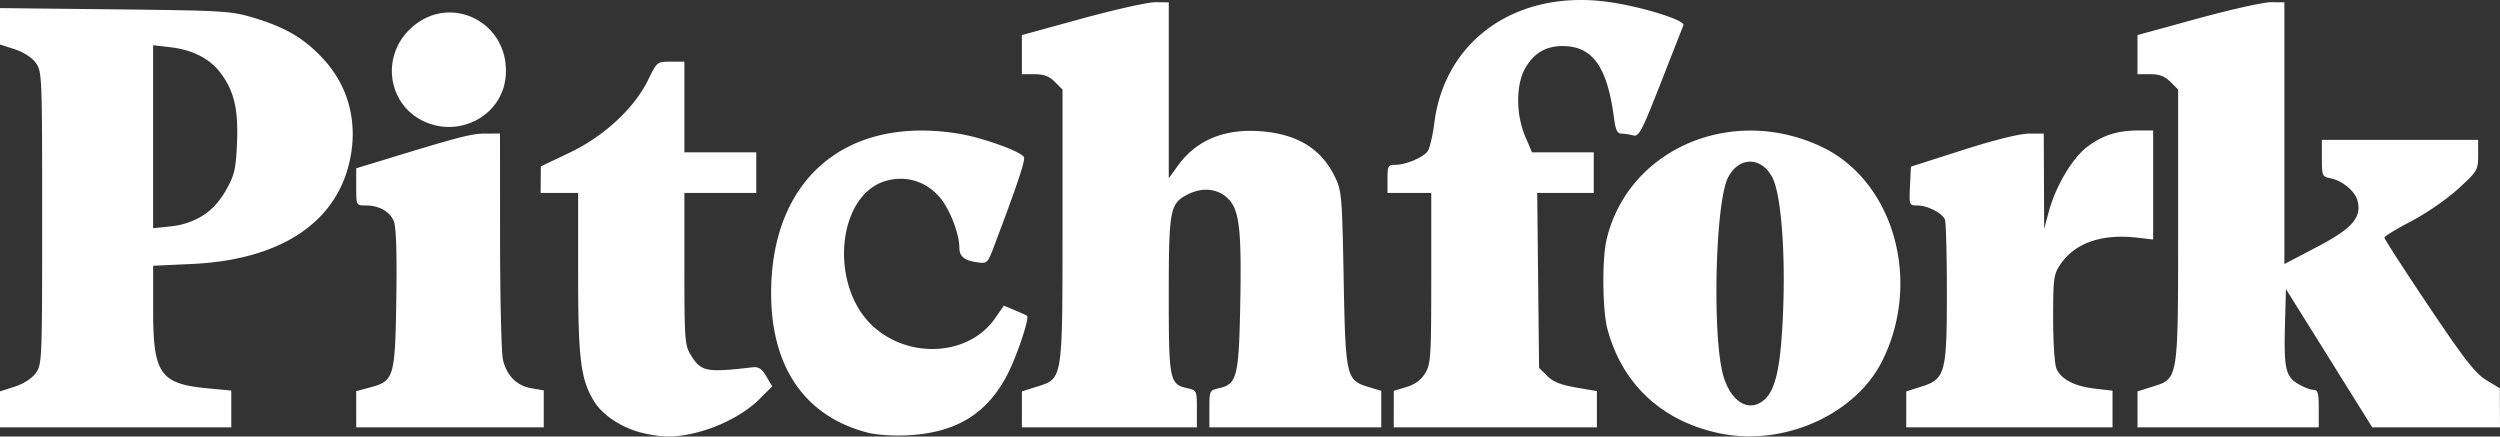<?xml version="1.0" encoding="UTF-8" standalone="no"?>
<svg
   xmlns:dc="http://purl.org/dc/elements/1.1/"
   xmlns:cc="http://creativecommons.org/ns#"
   xmlns:rdf="http://www.w3.org/1999/02/22-rdf-syntax-ns#"
   xmlns:svg="http://www.w3.org/2000/svg"
   xmlns="http://www.w3.org/2000/svg"
   xmlns:sodipodi="http://sodipodi.sourceforge.net/DTD/sodipodi-0.dtd"
   xmlns:inkscape="http://www.inkscape.org/namespaces/inkscape"
   width="1361.72"
   height="237.76"
   version="1.1"
   id="svg4"
   sodipodi:docname="Pitchfork2.svg"
   inkscape:version="0.92.2 5c3e80d, 2017-08-06">
  <rect width="100%" height="100%" fill="#333333" stroke="none"/>
  <defs
     id="defs8" />
  <sodipodi:namedview
     pagecolor="#ffffff"
     bordercolor="#666666"
     borderopacity="1"
     objecttolerance="10"
     gridtolerance="10"
     guidetolerance="10"
     inkscape:pageopacity="0"
     inkscape:pageshadow="2"
     inkscape:window-width="904"
     inkscape:window-height="553"
     id="namedview6"
     showgrid="false"
     inkscape:zoom="0.30623036"
     inkscape:cx="680.85999"
     inkscape:cy="118.88"
     inkscape:window-x="0"
     inkscape:window-y="0"
     inkscape:window-maximized="0"
     inkscape:current-layer="svg4" />
  <path
     d="M348.6 235.48c-10.42-2.8-20.48-9.56-24.92-16.75-7.4-11.97-8.78-22.96-8.78-69.74v-43.9h-20.42l.05-7.23.05-7.23 15.68-7.47c18.82-8.97 35.3-24.27 42.84-39.77 4.71-9.7 4.82-9.79 12.21-9.79h7.46V82.97h39.15V105.1h-39.15v41.27c0 37.87.28 41.73 3.32 46.7 5.75 9.44 8.26 9.96 34 6.97 3.09-.35 4.91.88 7.32 4.96l3.21 5.43-6.85 6.86c-11.84 11.84-34.05 20.77-50.88 20.46-3.46-.06-9.9-1.08-14.29-2.27zm123.75.1c-33.7-8.8-52.1-35.24-52.32-75.16-.33-62.6 40.49-97.62 102.11-87.61 13 2.1 34.46 9.86 35.6 12.86.75 1.92-3.7 15.14-16.3 48.5-3.46 9.17-3.77 9.46-9.1 8.72-7.03-.98-9.78-3.2-9.78-7.9 0-7.95-5.52-21.84-11.18-28.1-7.42-8.21-17.86-11.32-28.43-8.48-27.35 7.37-31.68 57.98-6.82 79.85 20.01 17.62 51.93 15.24 65.9-4.91l4.75-6.86 6.1 2.55c3.36 1.4 6.3 2.75 6.55 3 1.38 1.38-5.7 22.4-10.88 32.28-11.12 21.23-27.9 31.41-54 32.77-8.16.43-17.13-.18-22.2-1.5zm464.7.52c-31.62-6.48-53.42-26.66-61.52-56.96-2.68-10-2.97-37.66-.51-48.32 11.4-49.43 67.97-74.06 117.01-50.94 39.46 18.6 54.97 73.27 33.14 116.81-14.6 29.12-53.49 46.5-88.13 39.4zm24.29-18.67c6.07-5.65 8.76-18.76 9.91-48.3 1.28-32.7-1.2-63.45-5.83-72.39-6-11.58-18.3-11.57-24.2 0-7 13.7-8.67 87.62-2.46 108.25 4.36 14.49 14.43 20.04 22.58 12.44zM0 222.97v-9.79l7.95-2.55c4.79-1.53 9.36-4.47 11.48-7.36 3.46-4.7 3.53-6.55 3.53-84.56 0-78-.07-79.85-3.52-84.55-2.13-2.9-6.7-5.83-11.49-7.36L0 24.24V4.41l62.56.68c58.85.64 63.3.9 75.31 4.5 17.8 5.34 27.76 11.21 38.24 22.54 14.32 15.47 19.3 36.13 13.86 57.65-8.26 32.7-38.7 51.89-85.7 54.02l-20.86.94v24.01c0 35 3.74 40.35 29.96 42.8l12.6 1.18v20.03H0v-9.79zm110.27-105.43c5.15-3.22 9.38-7.83 12.89-14.07 4.55-8.1 5.31-11.32 5.92-25.16.8-18.37-1.39-28.18-8.45-37.93-5.98-8.25-15.32-13.18-27.74-14.64l-9.49-1.11v99.67l9.6-1a40.89 40.89 0 0 0 17.27-5.76zm83.77 105.36v-9.86l7.6-2.03c13.02-3.48 13.6-5.45 14.23-48.6.37-25.2-.09-38.82-1.4-41.98-2.2-5.3-8.01-8.53-15.4-8.53-5 0-5.03-.04-5.03-10.1V91.67l14.9-4.55c41.4-12.67 47.84-14.34 55.32-14.36l8.08-.02.04 58.3c.03 32.07.73 61.25 1.56 64.85 2.03 8.73 7.54 14.25 15.61 15.61l6.62 1.12V232.76H194.04zm362.58.07l.01-9.79 8.08-2.55c14.29-4.52 14.03-2.87 14.03-88.16v-73.7l-4.18-4.18c-3.06-3.06-6.02-4.18-11.06-4.18h-6.89V19.1l32.77-8.99c18.02-4.94 36.02-8.95 40-8.91l7.23.07V97.1l5.1-7.03c10.09-13.93 25.63-20.23 45.68-18.52 19.57 1.68 32.24 9.55 39.64 24.63 3.77 7.7 4 10.25 4.85 55.73 1.02 53.84 1.35 55.23 13.86 58.98l6.62 1.98v19.89h-93.62v-10.08c0-9.84.12-10.1 5.17-11.21 9.7-2.13 10.83-6.3 11.58-42.79.9-43.42-.28-54.18-6.57-60.48-5.56-5.55-14.06-6.4-22.15-2.22-9.52 4.92-10.16 8.34-10.16 54.83 0 46.5.41 48.52 10.22 50.67 4.97 1.1 5.1 1.39 5.1 11.2v10.08h-95.32l.02-9.79zm202.55-.15v-9.95l6.89-2.06c4.66-1.4 7.96-3.82 10.2-7.5 3.08-5.04 3.32-8.86 3.33-51.83V105.1h-23.83v-7.66c0-7.06.33-7.66 4.3-7.66 5.43 0 14.6-3.78 17.41-7.16 1.18-1.42 2.89-8.49 3.8-15.7 5.82-45.87 45.93-73.25 96.2-65.66 17.92 2.7 40.51 9.83 39.47 12.46l-12.35 31.5c-10.44 26.63-11.9 29.39-15.08 28.53a31.2 31.2 0 0 0-6.41-.97c-2.15-.02-3.14-2.08-3.92-8.11-3.63-28.27-11.66-39.58-28.1-39.58-9.16 0-15.75 3.96-20.42 12.26-5.02 8.94-4.96 25.22.14 37.07l3.67 8.55H868.1V105.1H837.3l.5 47.62.51 47.63 4.4 4.4c3.2 3.19 7.5 4.92 15.74 6.33l11.35 1.95V232.76H759.16zm279.16.15v-9.79l8.08-2.55c13.18-4.16 14.03-7.27 14.03-51.35 0-20.29-.47-38.12-1.05-39.64-1.38-3.58-9.5-7.73-15.11-7.73-4.34 0-4.42-.2-3.92-10.58l.5-10.57 28.1-8.98c17.43-5.58 31.15-8.99 36.17-9l8.08-.02.11 25.95.11 25.96 2.51-9.34c3.73-13.85 12.7-29.02 20.86-35.27 8.26-6.33 16.5-8.98 27.9-9h8.09v59.4l-8.35-.98c-19.54-2.31-34.27 2.79-42.25 14.63-3.56 5.29-3.87 7.62-3.87 29.25 0 13.27.8 25.26 1.84 27.55 2.63 5.76 9.8 9.46 20.9 10.77l9.6 1.12v19.96H1038.3l.02-9.79zm125.96 0v-9.79l8.08-2.55c14.29-4.52 14.03-2.87 14.03-88.16v-73.7l-4.18-4.18c-3.06-3.06-6.02-4.18-11.06-4.18h-6.89V19.1l32.77-8.99c18.02-4.94 36.02-8.95 40-8.91l7.23.07v142.55l17.76-9.3c19.18-10.04 24.4-15.98 22.1-25.12-1.3-5.22-8.2-10.98-14.7-12.28-4.53-.9-4.73-1.38-4.73-10.95v-10h85.11v8.36c0 8.1-.34 8.67-10.91 18.36-6.08 5.57-17.37 13.36-25.51 17.6-8.03 4.18-14.61 8.2-14.63 8.95-.01.74 10.81 17.5 24.05 37.23 19.6 29.22 25.43 36.71 31.43 40.35l7.38 4.47.05 10.64.05 10.64h-69.58l-23.5-37.66-23.52-37.66-.5 18.51c-.68 24.59.24 28.94 6.98 33.05 3 1.83 6.78 3.32 8.42 3.33 2.5 0 2.98 1.63 2.98 10.22v10.21H1164.27l.02-9.79zM230.2 65.76c-18.76-9.29-22.51-34.28-7.41-49.38 21.28-21.28 55.5-4.6 52.6 25.63-2.04 21.15-25.5 33.49-45.18 23.75z"
     id="path2"
     style="fill:#ffffff" />
</svg>
